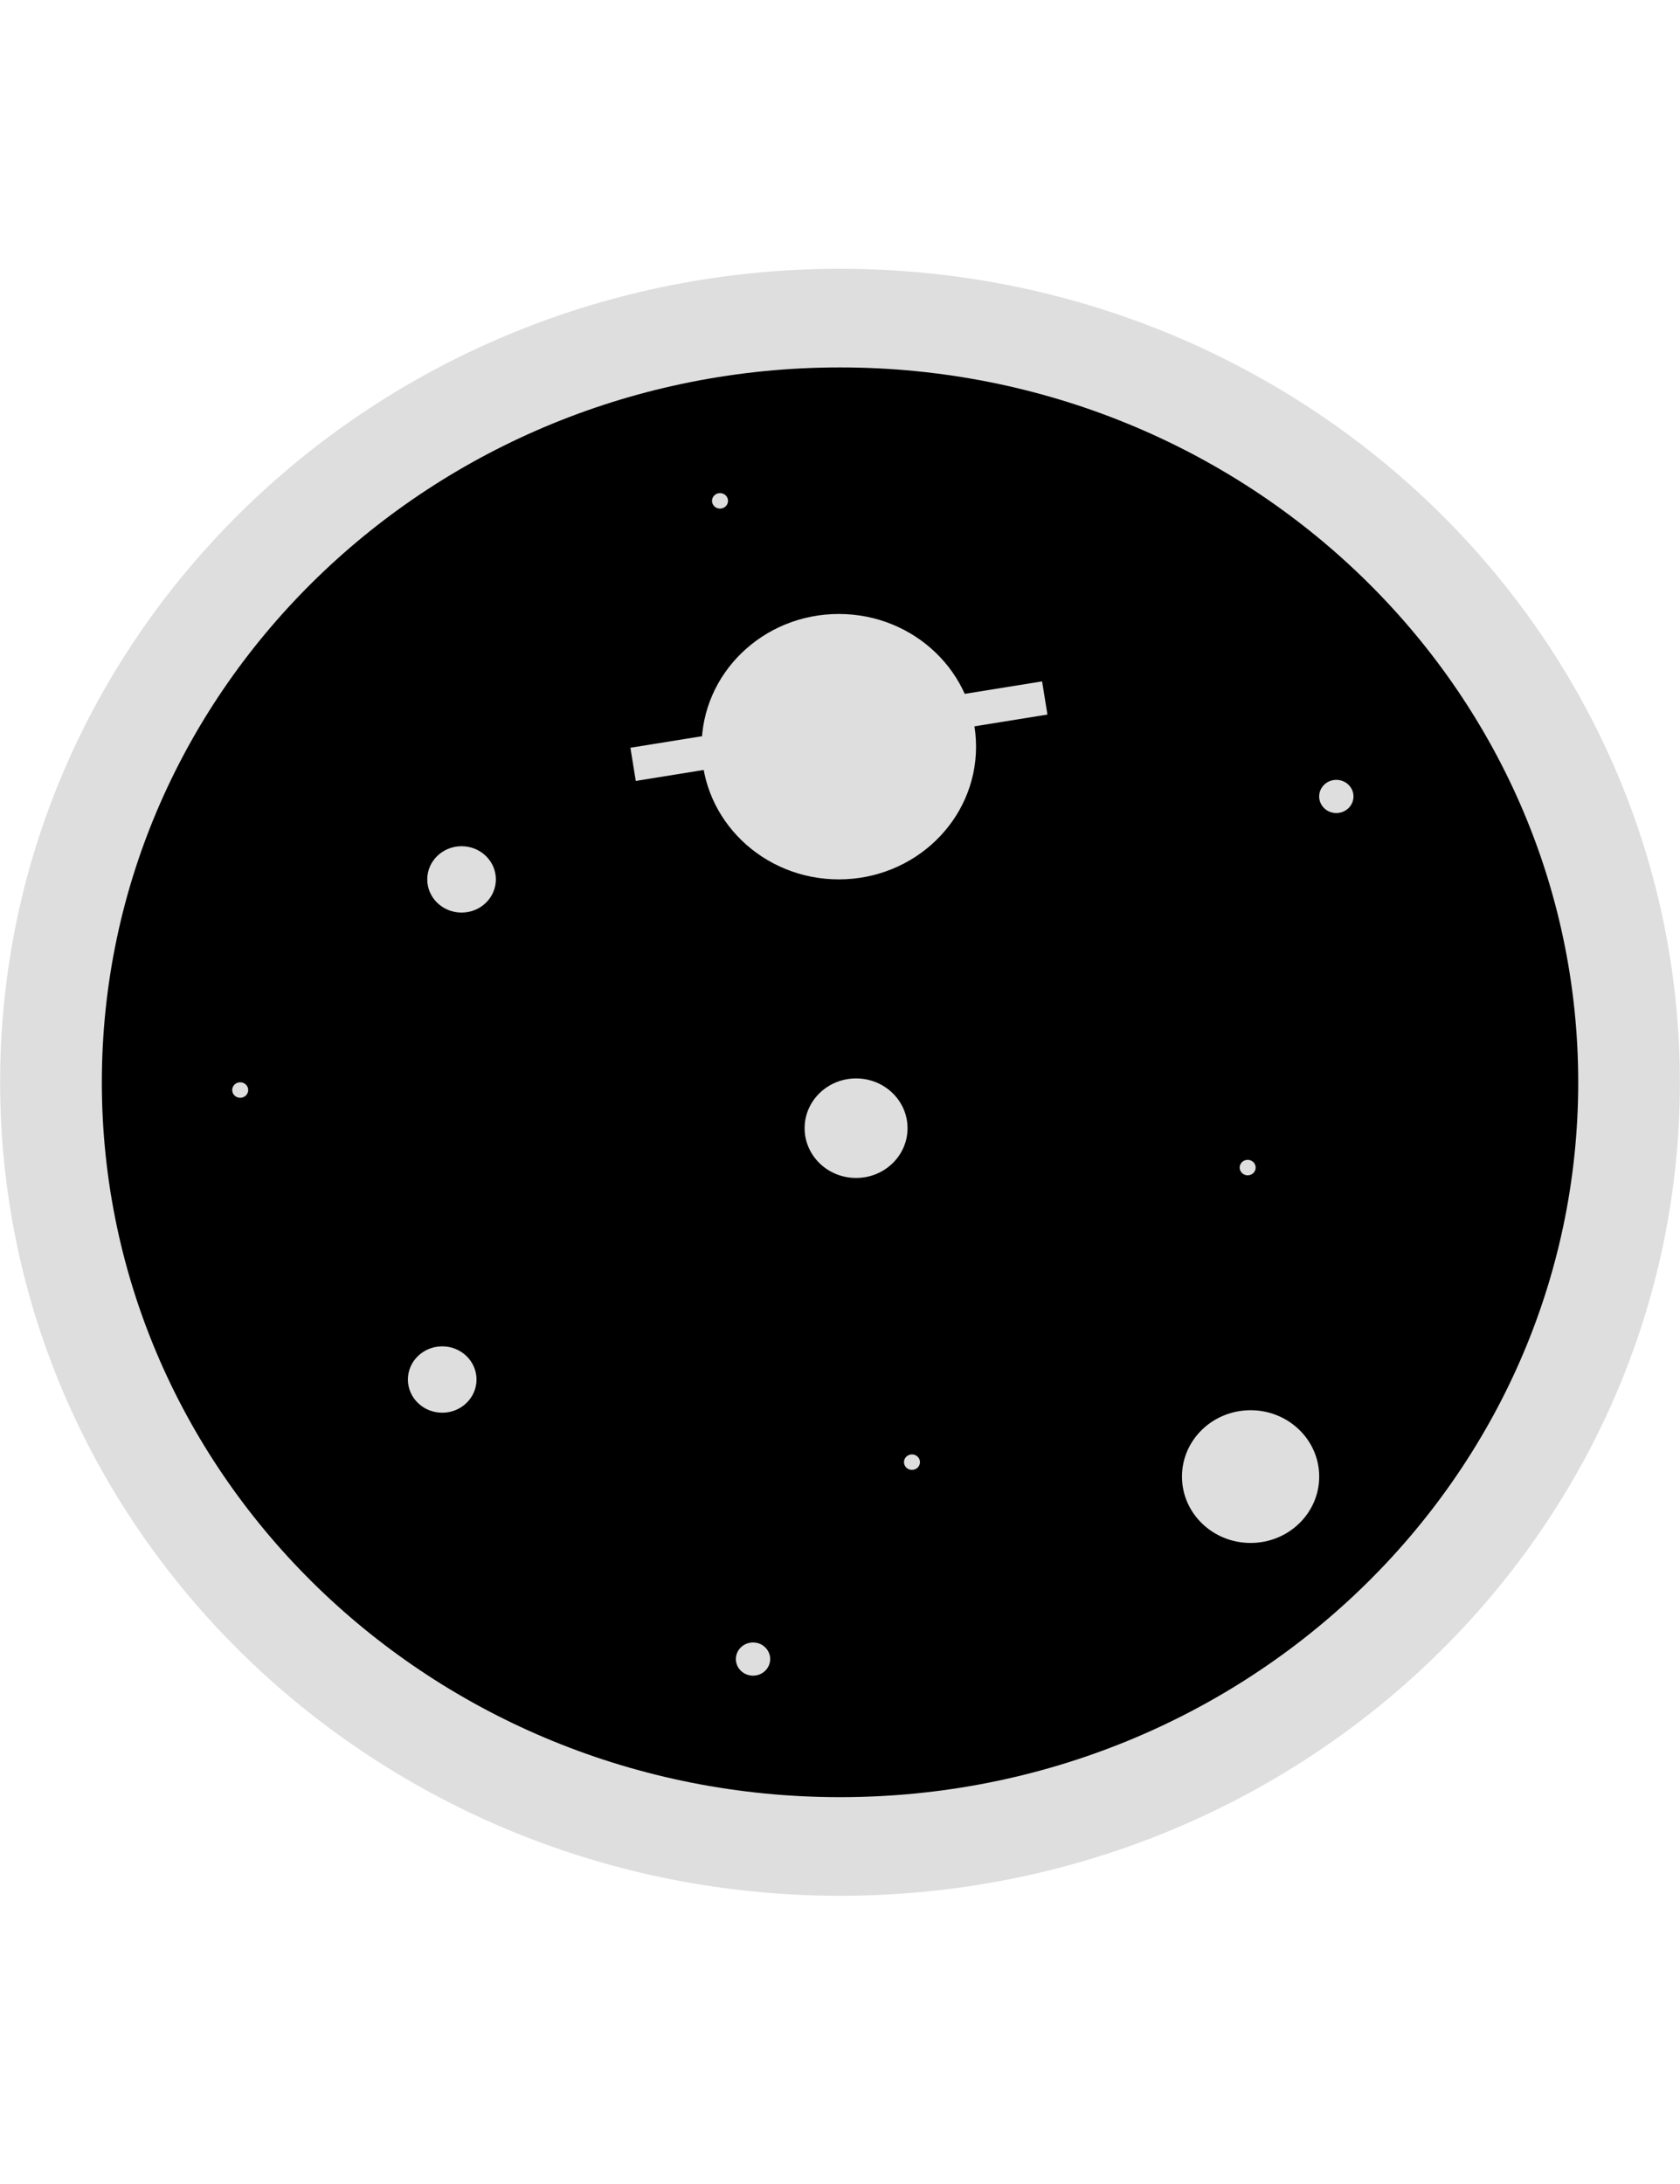 <svg width="50" height="65" viewBox="0 0 50 65" fill="none" xmlns="http://www.w3.org/2000/svg">
<path d="M25.004 56.422C38.809 56.422 49.998 45.582 49.996 32.211C49.994 18.84 38.801 8 24.996 8C11.191 8 0.002 18.84 0.004 32.211C0.006 45.582 11.199 56.422 25.004 56.422Z" fill="#DEDEDE"/>
<path d="M25.001 53.487C37.135 53.487 46.971 43.962 46.971 32.211C46.971 20.461 37.135 10.935 25.001 10.935C12.867 10.935 3.031 20.461 3.031 32.211C3.031 43.962 12.867 53.487 25.001 53.487Z" fill="black"/>
<path d="M24.965 26.172C27.221 26.172 29.049 24.404 29.049 22.223C29.049 20.041 27.221 18.273 24.965 18.273C22.709 18.273 20.881 20.041 20.881 22.223C20.881 24.404 22.709 26.172 24.965 26.172Z" fill="#DEDEDE"/>
<path d="M18.842 22.748L31.094 20.773" stroke="#DEDEDE"/>
<path d="M25.479 35.058C26.325 35.058 27.01 34.395 27.01 33.577C27.01 32.759 26.325 32.096 25.479 32.096C24.633 32.096 23.947 32.759 23.947 33.577C23.947 34.395 24.633 35.058 25.479 35.058Z" fill="#DEDEDE"/>
<path d="M39.771 24.198C40.053 24.198 40.282 23.977 40.282 23.704C40.282 23.431 40.053 23.21 39.771 23.21C39.489 23.21 39.261 23.431 39.261 23.704C39.261 23.977 39.489 24.198 39.771 24.198Z" fill="#DEDEDE"/>
<path d="M37.133 34.98C37.265 34.98 37.371 34.877 37.371 34.749C37.371 34.622 37.265 34.519 37.133 34.519C37.002 34.519 36.895 34.622 36.895 34.749C36.895 34.877 37.002 34.98 37.133 34.98Z" fill="#DEDEDE"/>
<path d="M7.149 32.672C7.281 32.672 7.387 32.569 7.387 32.442C7.387 32.314 7.281 32.211 7.149 32.211C7.018 32.211 6.911 32.314 6.911 32.442C6.911 32.569 7.018 32.672 7.149 32.672Z" fill="#DEDEDE"/>
<path d="M21.429 15.137C21.561 15.137 21.667 15.034 21.667 14.906C21.667 14.779 21.561 14.676 21.429 14.676C21.298 14.676 21.191 14.779 21.191 14.906C21.191 15.034 21.298 15.137 21.429 15.137Z" fill="#DEDEDE"/>
<path d="M27.142 43.747C27.274 43.747 27.38 43.644 27.38 43.516C27.38 43.389 27.274 43.286 27.142 43.286C27.011 43.286 26.904 43.389 26.904 43.516C26.904 43.644 27.011 43.747 27.142 43.747Z" fill="#DEDEDE"/>
<path d="M22.412 49.871C22.694 49.871 22.922 49.65 22.922 49.377C22.922 49.104 22.694 48.883 22.412 48.883C22.13 48.883 21.901 49.104 21.901 49.377C21.901 49.65 22.13 49.871 22.412 49.871Z" fill="#DEDEDE"/>
<path d="M37.22 45.921C38.348 45.921 39.262 45.037 39.262 43.946C39.262 42.855 38.348 41.971 37.22 41.971C36.092 41.971 35.178 42.855 35.178 43.946C35.178 45.037 36.092 45.921 37.22 45.921Z" fill="#DEDEDE"/>
<path d="M13.161 42.045C13.725 42.045 14.182 41.603 14.182 41.057C14.182 40.512 13.725 40.07 13.161 40.07C12.597 40.07 12.14 40.512 12.14 41.057C12.14 41.603 12.597 42.045 13.161 42.045Z" fill="#DEDEDE"/>
<path d="M13.737 27.16C14.301 27.16 14.758 26.718 14.758 26.172C14.758 25.627 14.301 25.185 13.737 25.185C13.173 25.185 12.716 25.627 12.716 26.172C12.716 26.718 13.173 27.16 13.737 27.16Z" fill="#DEDEDE"/>
</svg>
